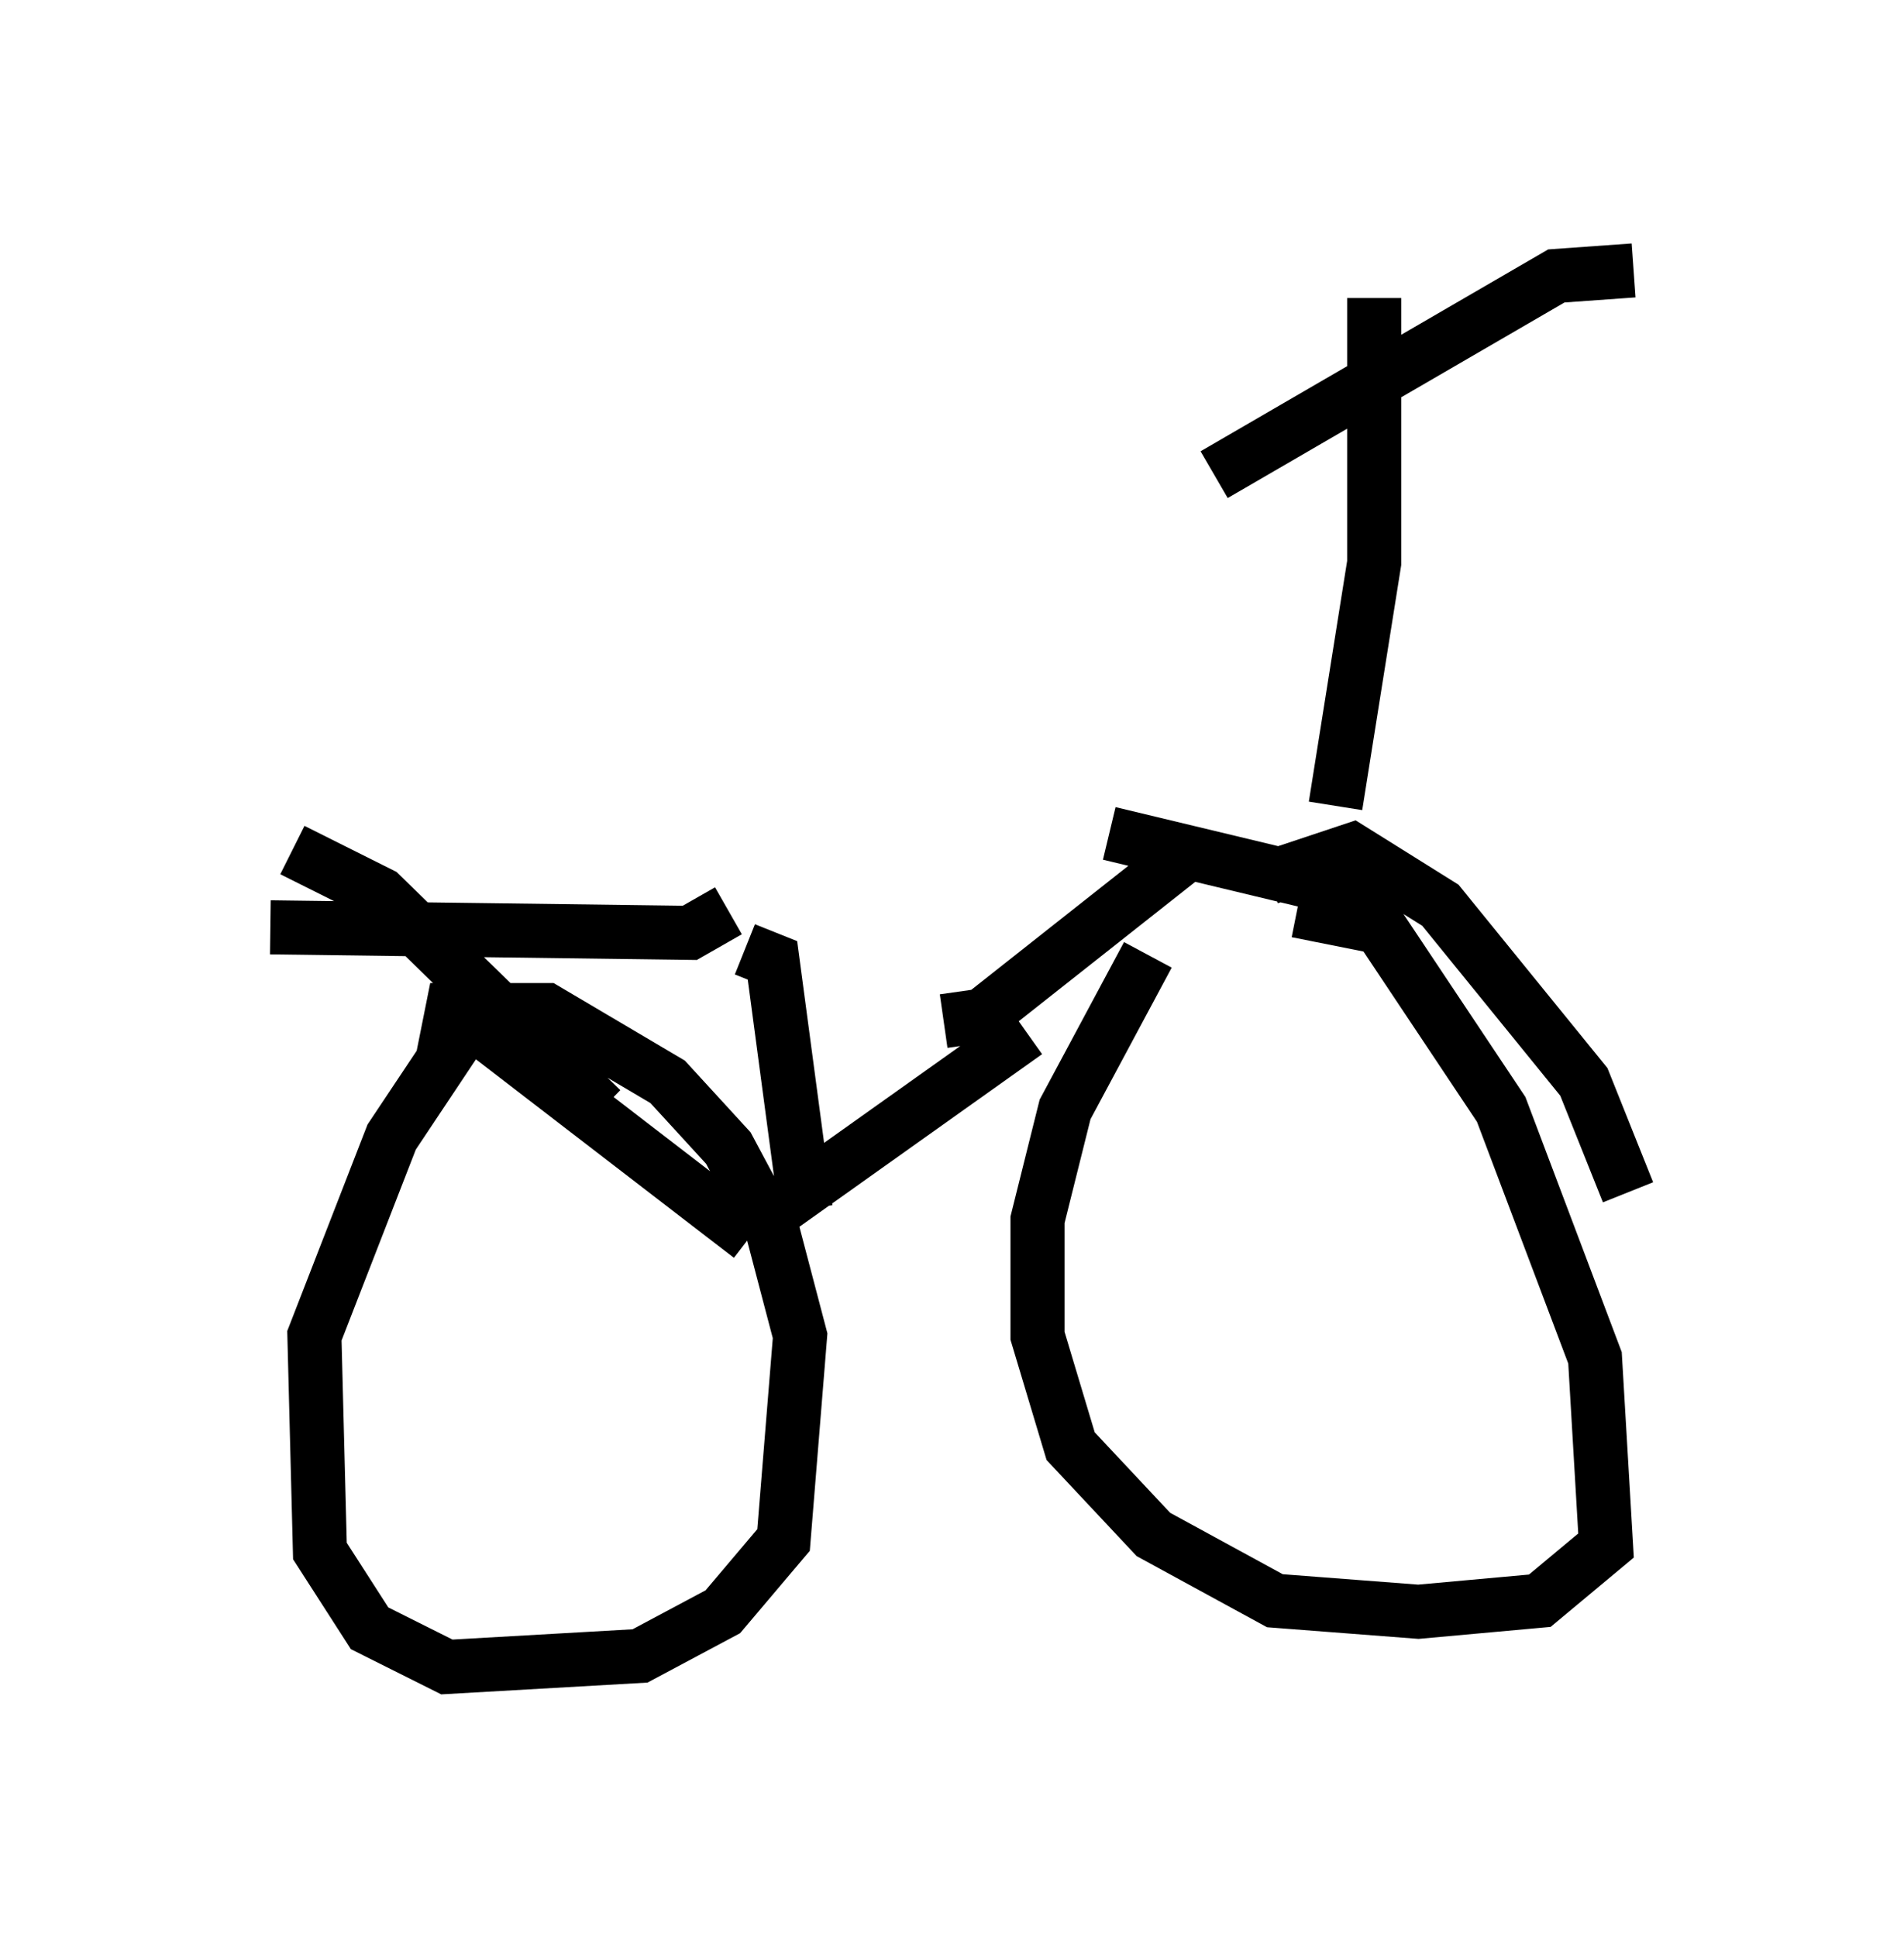 <?xml version="1.0" encoding="utf-8" ?>
<svg baseProfile="full" height="35.827" version="1.1" width="35.215" xmlns="http://www.w3.org/2000/svg" xmlns:ev="http://www.w3.org/2001/xml-events" xmlns:xlink="http://www.w3.org/1999/xlink"><defs /><rect fill="white" height="35.827" width="35.215" x="0" y="0" /><path d="M22.763, 17.556 m1.225, -0.715 l1.531, 0.306 2.246, 3.369 l1.735, 4.594 0.204, 3.471 l-1.225, 1.021 -2.246, 0.204 l-2.654, -0.204 -2.246, -1.225 l-1.531, -1.633 -0.613, -2.042 l0.0, -2.144 0.51, -2.042 l1.531, -2.858 m-13.067, 2.042 l0.204, -1.021 1.735, 0.0 l2.246, 1.327 1.123, 1.225 l0.817, 1.531 0.51, 1.94 l-0.306, 3.777 -1.123, 1.327 l-1.531, 0.817 -3.573, 0.204 l-1.429, -0.715 -0.919, -1.429 l-0.102, -3.981 1.429, -3.675 l1.225, -1.838 m5.308, -1.633 l0.51, 0.204 0.613, 4.594 m-1.021, 0.51 l-5.308, -4.083 m5.819, 3.573 l4.594, -3.267 m-1.531, -0.204 l0.715, -0.102 3.879, -3.063 m-1.531, -0.306 l5.104, 1.225 m-2.144, -0.408 l1.531, -0.51 1.633, 1.021 l2.654, 3.267 0.817, 2.042 m-5.41, -7.146 l0.715, -4.492 0.0, -4.9 m4.798, -0.51 l-1.429, 0.102 -6.329, 3.675 m-8.983, 8.065 l-0.715, 0.408 -7.758, -0.102 m0.408, -1.429 l1.633, 0.817 4.083, 3.981 " fill="none" stroke="black" stroke-width="1" /></svg>